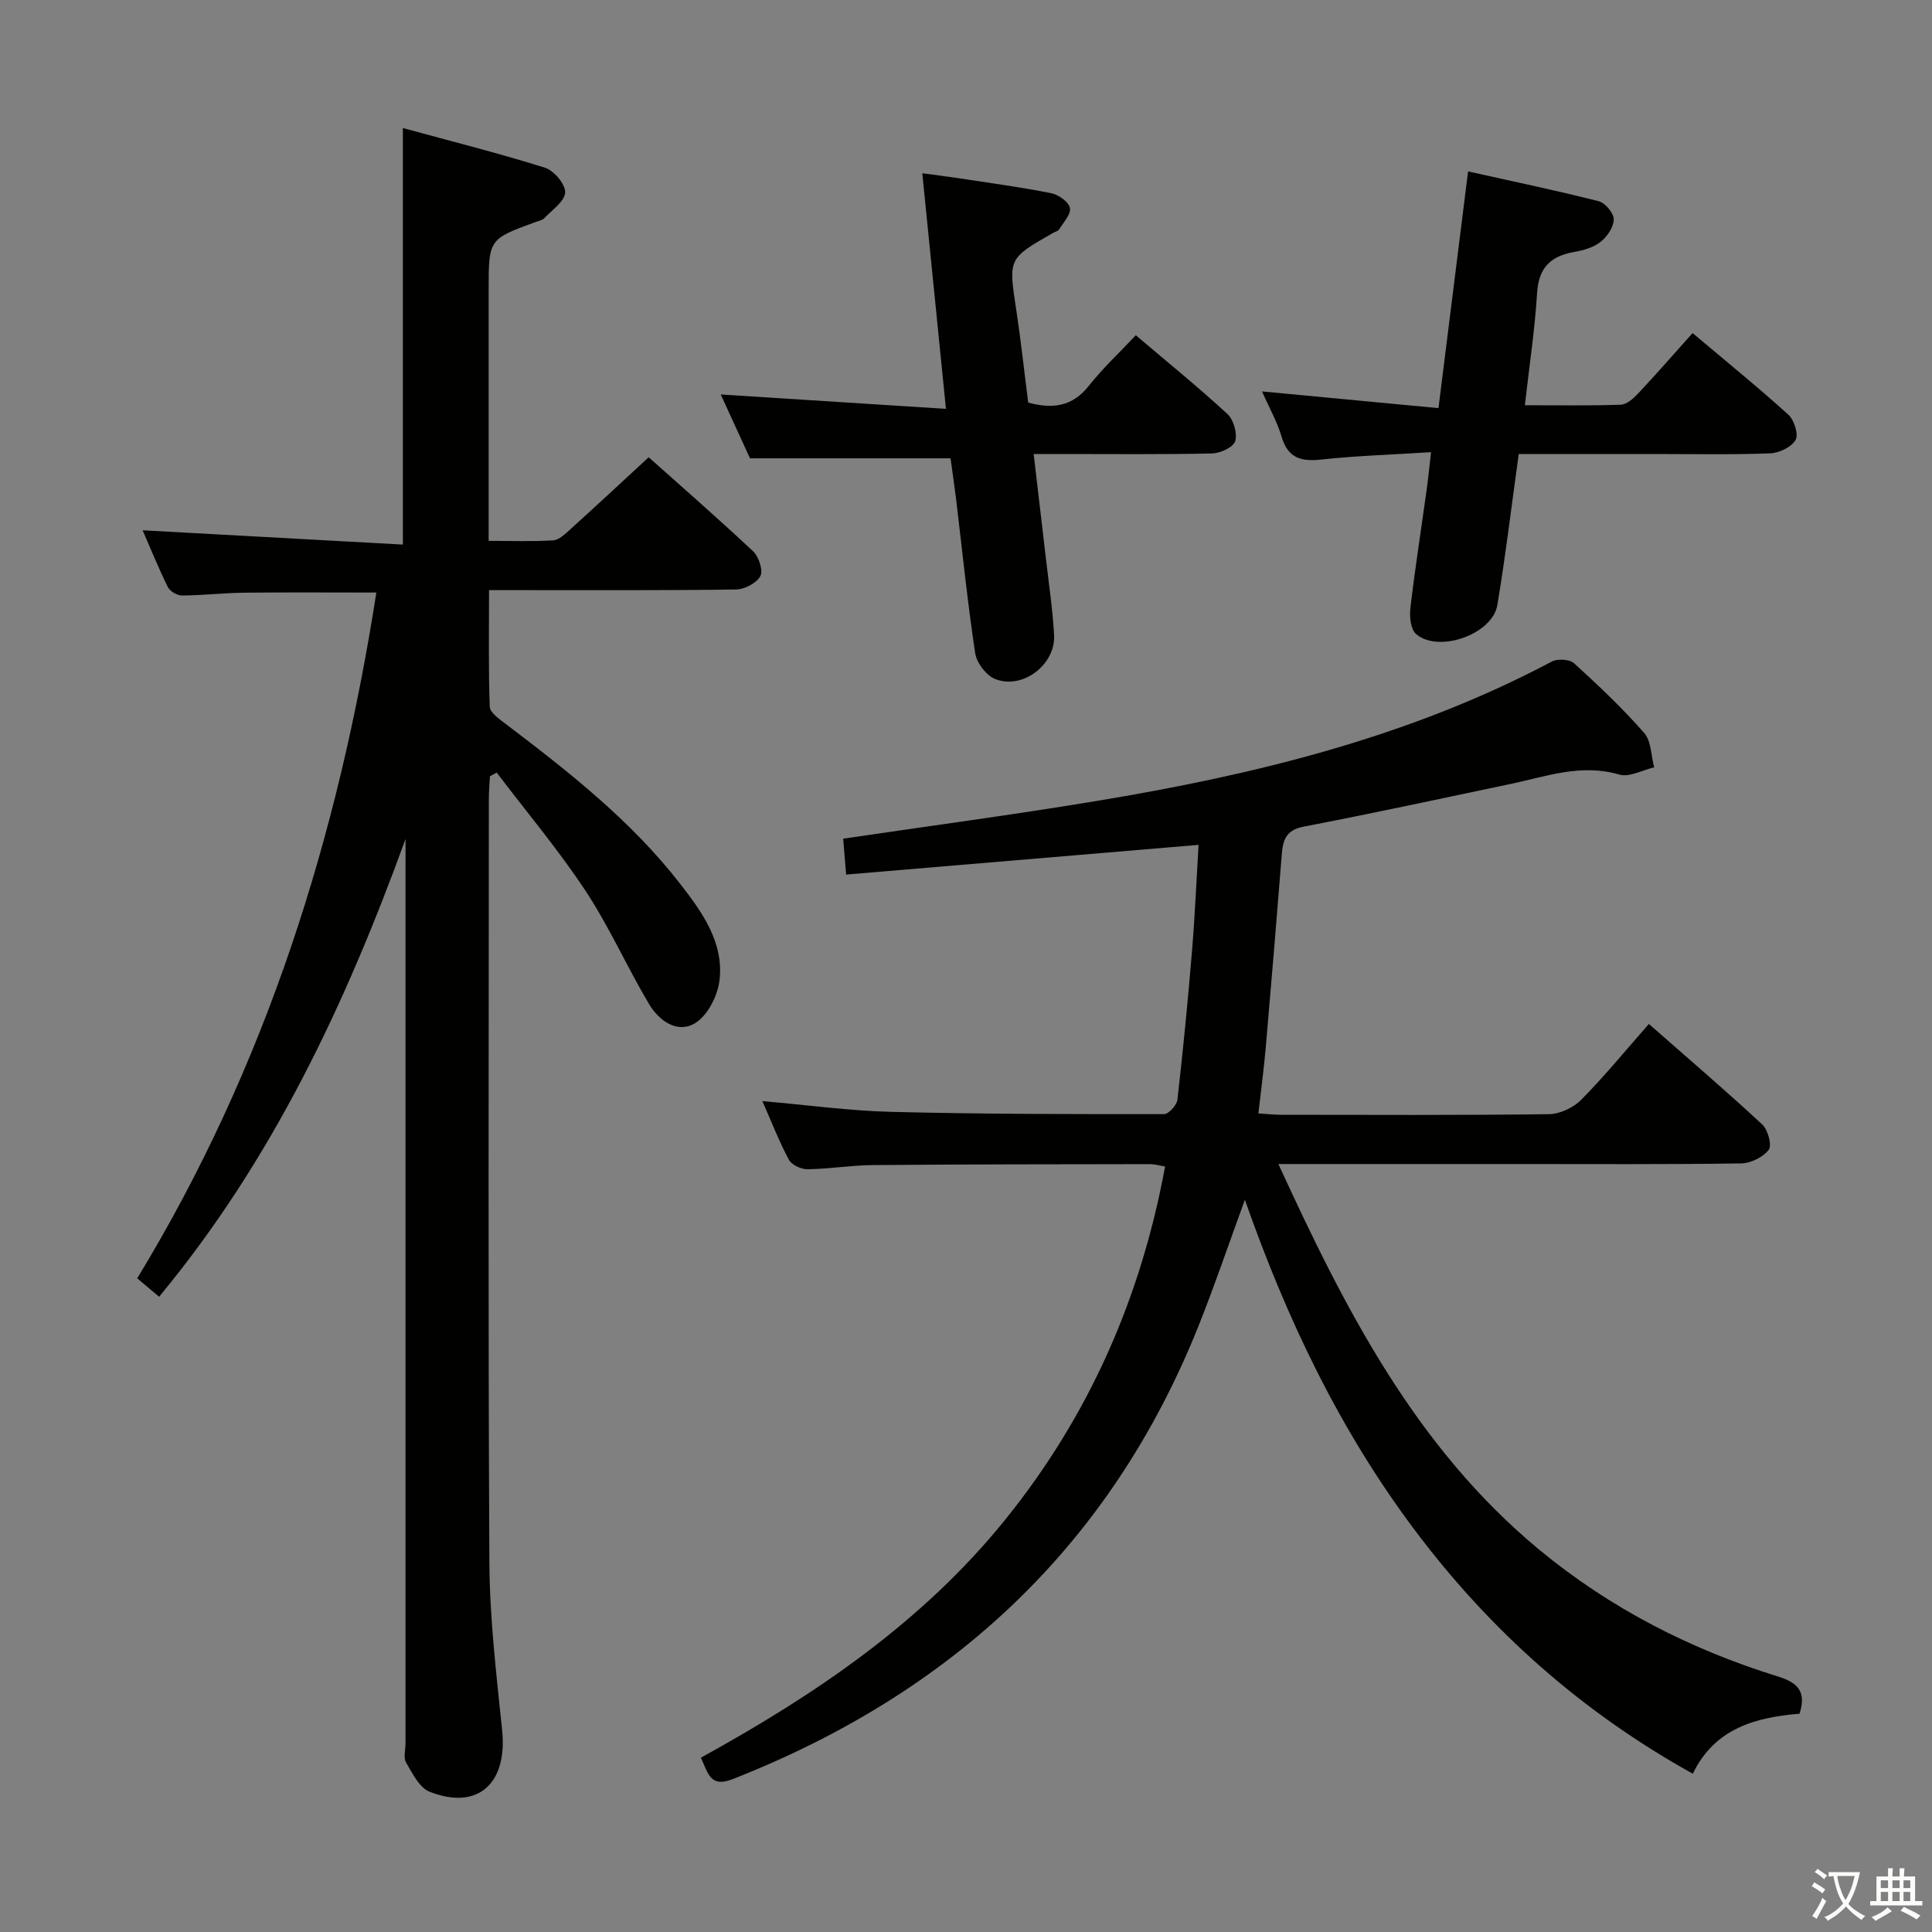 <svg enable-background="new 0 0 400 400" viewBox="0 0 400 400" xmlns="http://www.w3.org/2000/svg"><rect x="0" y="0" width="400" height="400" fill="#808080" stroke="none"/><path d="m377.9 391.2c-.2.3-.4.5-.6.8-.7-.6-1.4-1-2.2-1.5.2-.3.4-.5.5-.8.6.4 1.4.8 2.3 1.5zm-1.8 6.1c-.2-.2-.5-.4-.9-.6.4-.6.8-1.2 1.2-1.9s.7-1.3.9-1.9c.3.3.5.5.8.7-.7 1.3-1.4 2.6-2 3.7zm2.2-9c-.3.3-.5.5-.6.8-.6-.6-1.3-1.1-2-1.5.3-.3.5-.5.6-.7.6.5 1.3.9 2 1.4zm.3.2v-.9h2 4.5c-.3 1.3-.6 2.5-1 3.6s-.9 2.1-1.4 3c.4.5 1 1 1.6 1.4s1.2.8 1.9 1.1c-.3.2-.5.4-.8.8-.4-.3-1-.7-1.6-1.2s-1.2-1.1-1.6-1.6c-.5.6-1.1 1.1-1.7 1.6s-1.4.9-2.1 1.4c-.1-.3-.3-.5-.7-.8.6-.2 1.2-.5 1.9-1s1.4-1.1 2-1.8c-.5-.8-.9-1.6-1.2-2.5s-.6-2-.8-3.2c-.4.1-.7.1-1 .1zm2.5 2.7c.3 1 .7 1.7 1 2.2.3-.5.6-1.1 1-2s.6-1.9.9-3h-3.2-.4c.1.9.3 1.8.7 2.8z" fill="#fbfcfa"/><path d="m396.5 388.5v1.5 3.6h1.5v.9c-.4 0-1 0-1.7 0h-7.9c-.5 0-.9 0-1.2 0v-.9h1.3v-3.5c0-.7 0-1.2 0-1.6h2.4c0-.8 0-1.4 0-1.7h1c0 .3-.1.8-.1 1.7h1.5c0-.8 0-1.4 0-1.7h1c0 .3-.1.9-.1 1.7zm-8.2 9.2c-.2-.3-.5-.5-.8-.8.8-.3 1.4-.6 1.9-.9s1-.7 1.4-1.1c.3.3.6.5.9.8-1.6 1-2.8 1.6-3.4 2zm2.6-6.8v-1.6h-1.5v1.6zm0 2.7v-1.9h-1.5v1.9zm2.4-2.7v-1.6h-1.5v1.6zm0 2.7v-1.9h-1.5v1.9zm.2 2 .7-.8c.4.2.9.5 1.6.8s1.3.7 1.8 1c-.3.3-.5.5-.8.8-.4-.3-1.5-1-3.3-1.8zm2-4.7v-1.6h-1.4v1.6zm0 2.7v-1.9h-1.4v1.9z" fill="#fbfcfa"/><g fill="#010100"><path d="m264.68 241c13.86 30.23 28.48 58.72 53.98 79.83 14.66 12.13 31.33 20.66 49.45 26.27 4.08 1.26 5.94 3.11 4.46 7.71-9.06.74-17.56 3-22.09 12.42-23.08-12.81-42.04-29.72-57.63-50.52-15.41-20.55-26.37-43.4-35.11-68.31-3.37 9.22-6.24 17.7-9.55 26-18.21 45.64-51.15 76.15-96.53 93.96-4.59 1.8-5.02-1.15-6.55-4.45 23.62-13 45.86-28.01 63.05-49.33 17.26-21.4 28.02-45.74 33.06-73.07-1.28-.21-2.19-.49-3.11-.49-19.16.03-38.33.03-57.49.2-4.48.04-8.95.8-13.43.86-1.31.02-3.28-.89-3.85-1.96-2.03-3.77-3.58-7.8-5.5-12.15 9.24.8 17.96 2.01 26.7 2.23 18.81.47 37.64.48 56.46.47.96 0 2.64-1.85 2.77-2.98 1.17-10.23 2.17-20.48 3.02-30.74.61-7.42.93-14.87 1.36-22.03-24.54 2.07-48.5 4.09-72.97 6.15-.22-2.69-.42-5.1-.61-7.43 17.6-2.6 35.02-4.92 52.36-7.79 32.72-5.41 64.75-13.18 94.35-28.88 1.19-.63 3.69-.49 4.61.35 5.05 4.59 10.03 9.31 14.52 14.43 1.48 1.68 1.42 4.71 2.07 7.12-2.43.56-5.15 2.11-7.23 1.5-7.86-2.32-15.05.37-22.45 1.93-14.29 3.01-28.57 6.09-42.91 8.85-3.7.71-4.29 2.85-4.52 5.87-1.05 13.25-2.15 26.51-3.3 39.75-.39 4.44-.98 8.87-1.53 13.75 1.74.11 3.18.28 4.62.28 18.5.02 37 .11 55.49-.12 2.28-.03 5.08-1.32 6.7-2.96 4.79-4.83 9.11-10.13 14.03-15.72 7.95 6.98 15.85 13.74 23.47 20.81 1.18 1.09 2.05 4.31 1.34 5.24-1.16 1.54-3.72 2.79-5.7 2.82-15.49.23-30.99.13-46.49.13-16.15 0-32.3 0-49.32 0z"/><path d="m32.94 268.48c-1.67-1.41-2.9-2.45-4.53-3.82 26.67-43.82 41.66-91.58 49.51-141.98-9.39 0-18.35-.07-27.3.03-4.32.05-8.64.56-12.96.58-1 .01-2.48-.88-2.92-1.76-1.96-3.99-3.63-8.12-5.21-11.74 18 .99 35.83 1.97 53.88 2.96 0-29.15 0-57.2 0-86.24 9.85 2.69 19.72 5.17 29.41 8.21 1.86.58 4.25 3.41 4.19 5.12-.07 1.83-2.7 3.61-4.31 5.32-.42.44-1.19.57-1.81.8-9.72 3.56-9.72 3.56-9.72 14.14v45.99 5.89c4.79 0 9.09.17 13.36-.11 1.24-.08 2.51-1.34 3.56-2.29 5.31-4.8 10.54-9.68 16.21-14.91 6.68 5.96 14.28 12.58 21.63 19.48 1.18 1.11 2.11 3.97 1.49 5.13-.78 1.45-3.27 2.75-5.04 2.77-14.99.21-29.99.12-44.99.13-1.81 0-3.62 0-6.14 0 0 8.3-.14 16.23.15 24.14.04 1.2 1.92 2.52 3.18 3.47 13.15 9.98 26.14 20.15 36.34 33.32 4.51 5.82 8.95 12.03 8.05 19.81-.37 3.19-2.41 7.25-4.97 8.86-3.74 2.34-7.57-.45-9.63-3.91-4.58-7.71-8.23-16-13.16-23.46-5.61-8.49-12.21-16.33-18.37-24.45-.47.25-.94.5-1.41.75-.08 1.58-.22 3.17-.22 4.75-.01 52.66-.17 105.32.11 157.97.06 11.6 1.45 23.22 2.64 34.79 1.14 11.05-5.03 16.67-15.02 12.74-2.11-.83-3.55-3.81-4.87-6.05-.58-.99-.11-2.61-.11-3.94 0-60.66 0-121.31 0-181.97 0-1.76 0-3.53 0-5.29-12.36 33.99-27.44 66.3-51.02 94.77z"/><path d="m296.28 93.62c-7.93.5-15.38.73-22.77 1.53-4.24.46-6.9-.37-8.19-4.79-.87-2.98-2.46-5.76-4.04-9.32 12.37 1.17 24.11 2.28 36.54 3.46 2.08-16.62 4.06-32.48 6.13-49.01 9.38 2.09 18.26 3.94 27.04 6.17 1.35.34 3.13 2.47 3.12 3.76-.02 1.6-1.37 3.6-2.74 4.67-1.48 1.17-3.59 1.75-5.52 2.09-4.83.86-7.29 3.26-7.61 8.46-.47 7.58-1.61 15.12-2.53 23.26 6.95 0 13.41.12 19.85-.11 1.24-.04 2.63-1.3 3.6-2.33 3.76-4 7.37-8.14 11.27-12.5 7.32 6.17 13.74 11.37 19.85 16.92 1.2 1.09 2.13 4.1 1.47 5.22-.87 1.48-3.4 2.69-5.26 2.76-7.98.3-15.99.14-23.98.14-9.3 0-18.6 0-28.07 0-1.49 10.67-2.72 21.01-4.43 31.27-1.01 6.05-12.17 10.01-16.83 6-1.13-.98-1.38-3.63-1.17-5.41.94-8.07 2.21-16.11 3.32-24.16.35-2.41.58-4.84.95-8.08z"/><path d="m196.8 94.89c-13.83 0-27.25 0-41.52 0-1.74-3.79-3.93-8.57-6.06-13.22 15.42.99 30.7 1.96 46.63 2.98-1.7-16.86-3.27-32.48-4.9-48.78 2.74.37 5.11.66 7.48 1.02 6.4.98 12.83 1.84 19.17 3.1 1.52.3 3.62 1.76 3.91 3.04.29 1.27-1.33 3-2.22 4.46-.22.37-.84.49-1.28.74-9.29 5.3-9.22 5.29-7.62 15.83.97 6.39 1.66 12.82 2.49 19.29 5.08 1.38 9.15.83 12.55-3.47 2.88-3.64 6.32-6.84 9.73-10.47 6.69 5.69 13 10.8 18.96 16.3 1.28 1.19 2.09 3.99 1.62 5.62-.36 1.24-3.07 2.51-4.77 2.55-10.33.23-20.66.12-31 .12-1.8 0-3.6 0-5.96 0 .89 7.55 1.72 14.57 2.53 21.6.61 5.28 1.4 10.56 1.7 15.86.34 6.13-6.5 11.37-12.19 9.13-1.85-.73-3.85-3.35-4.15-5.36-1.61-10.67-2.69-21.42-3.98-32.14-.37-2.92-.8-5.84-1.12-8.2z"/></g></svg>